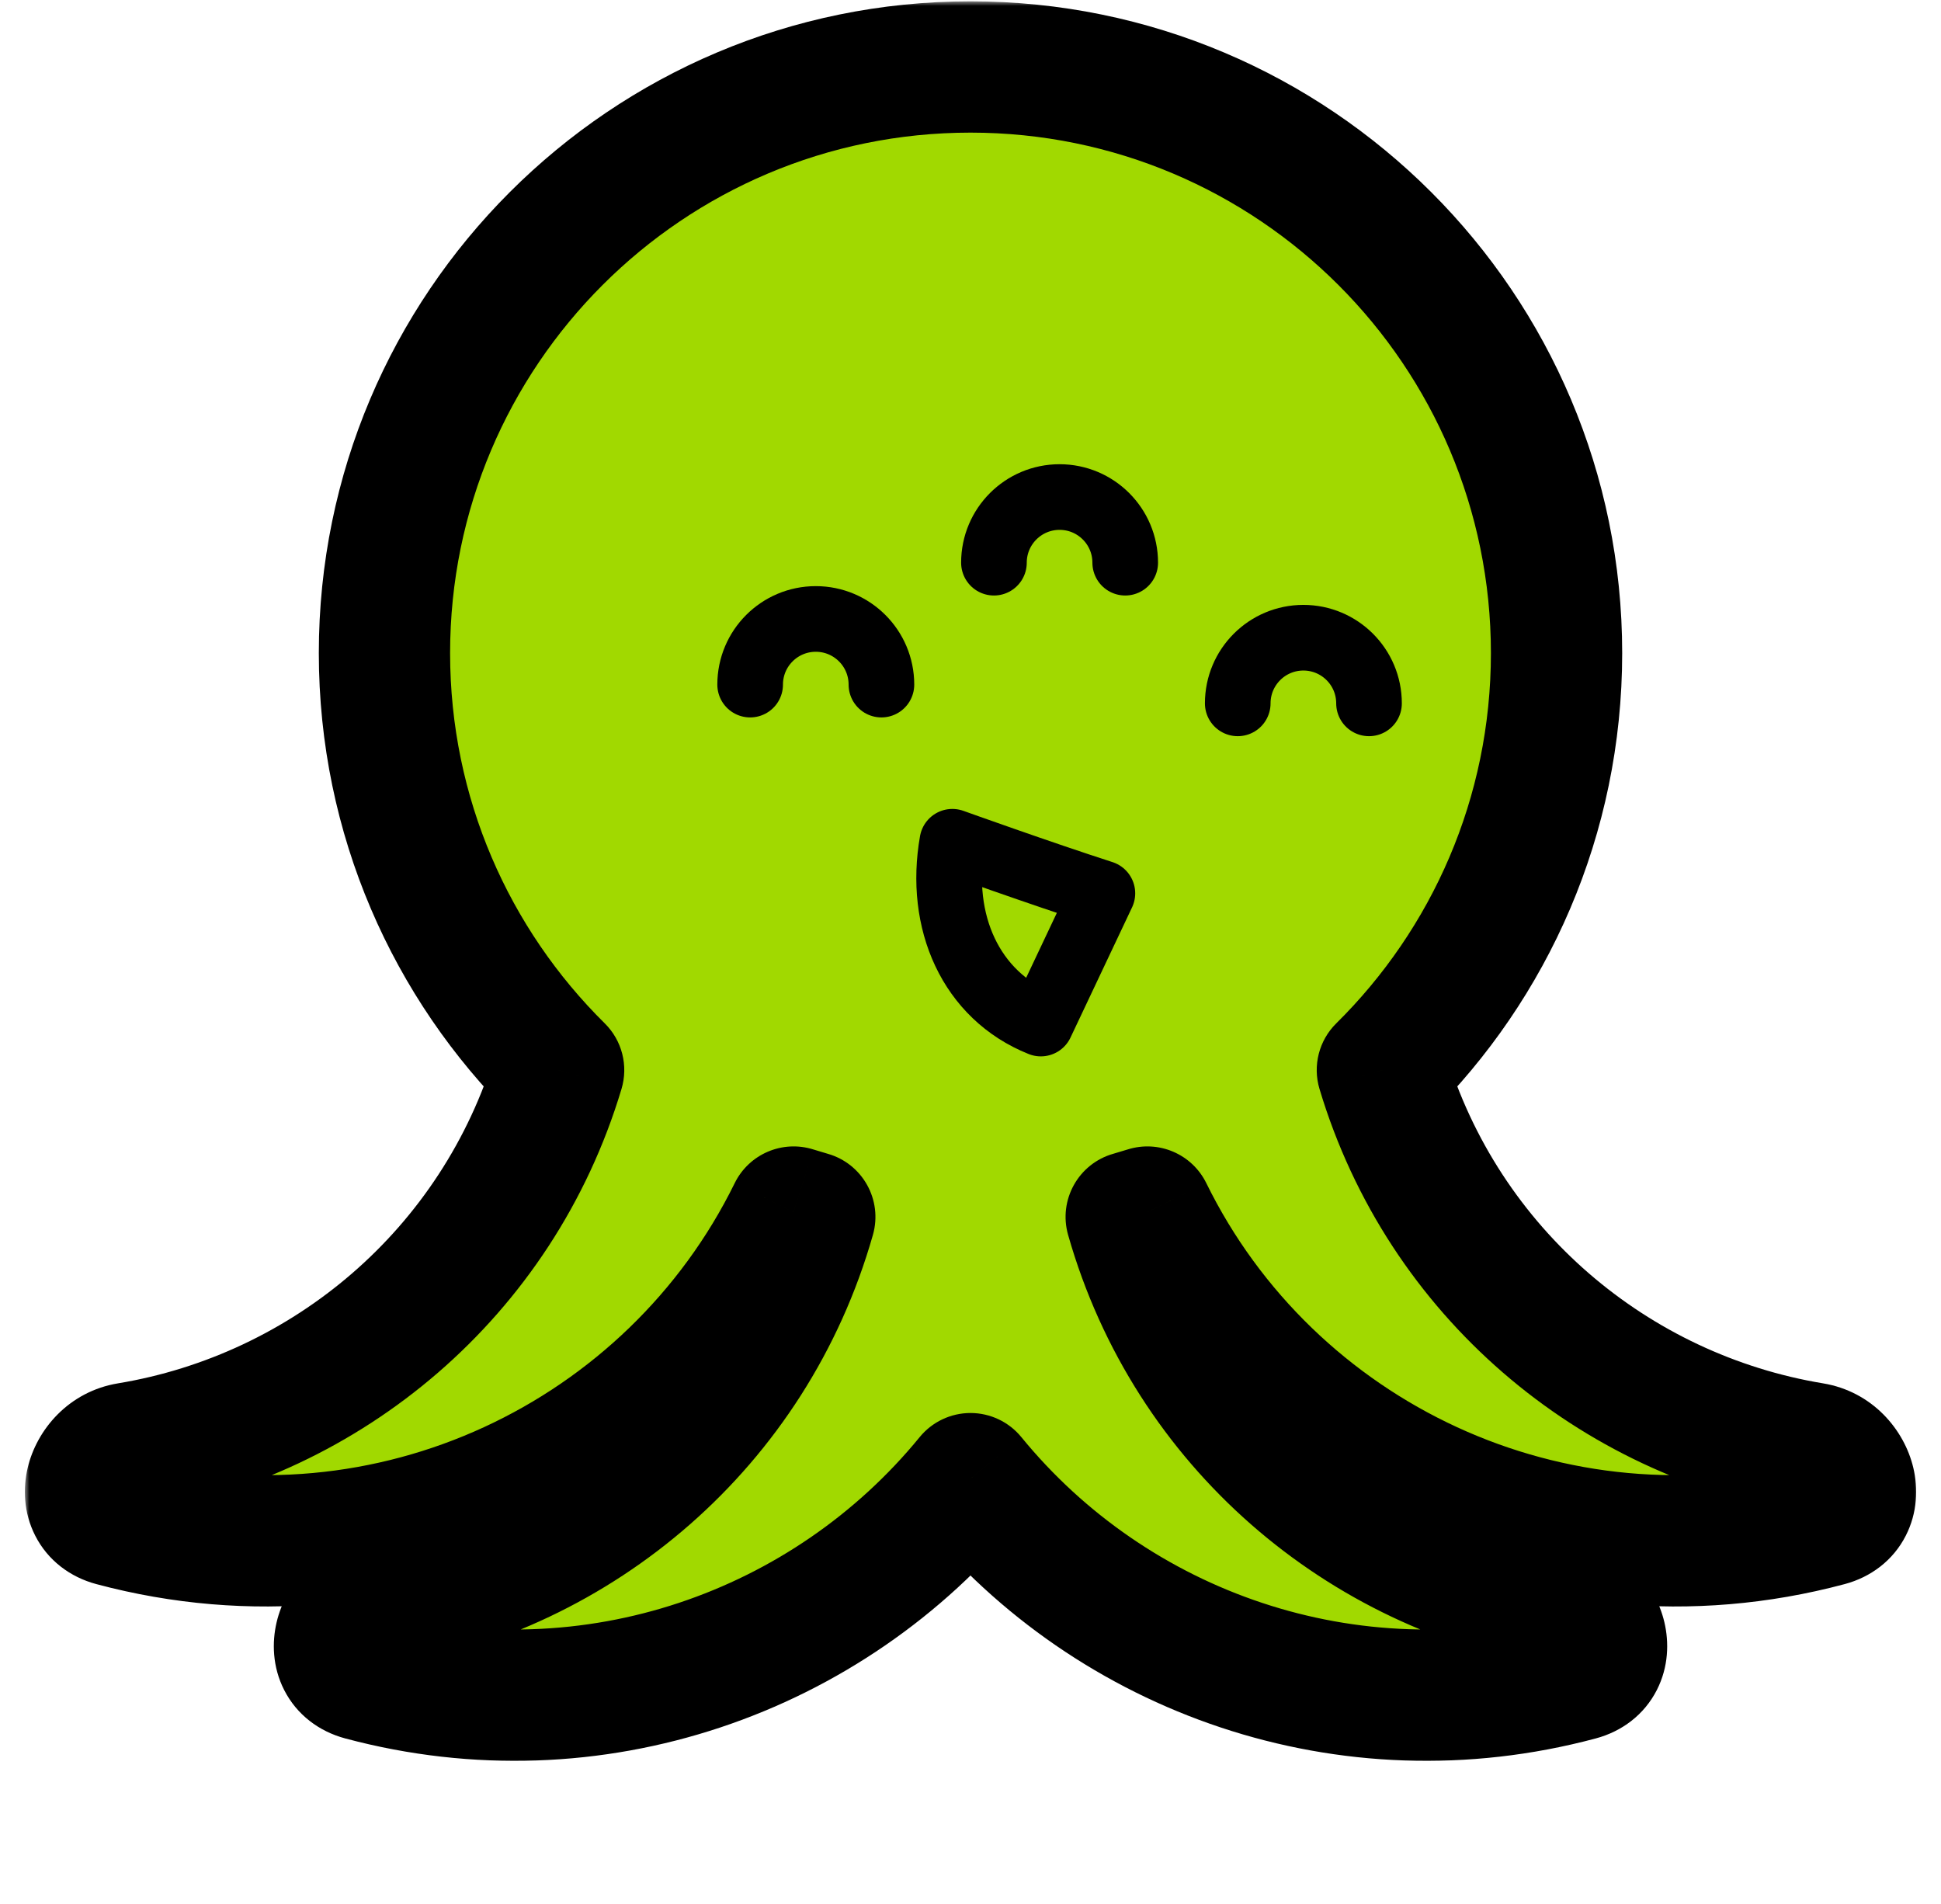 <svg width="207" height="203" viewBox="0 0 207 203" fill="none" xmlns="http://www.w3.org/2000/svg">
<circle cx="103.5" cy="69.642" r="62.5" fill="#A1D900"/>
<path fill-rule="evenodd" clip-rule="evenodd" d="M90.711 108.398C90.971 106.063 89.41 103.954 87.14 103.346L68.417 98.334C65.21 97.476 62.072 99.929 61.739 103.231C61.43 106.295 60.871 109.373 60.047 112.443C53.996 135.004 35.364 150.836 13.723 154.414C9.5 155.112 7.938 161.043 12.072 162.15V162.15C45.547 171.111 79.962 151.242 88.939 117.772C89.776 114.648 90.363 111.517 90.711 108.398Z" fill="#A1D900"/>
<path fill-rule="evenodd" clip-rule="evenodd" d="M117.261 124.856C117.521 122.521 115.96 120.412 113.69 119.804L94.966 114.792C91.76 113.934 88.622 116.387 88.289 119.689C87.98 122.753 87.421 125.831 86.597 128.901C80.546 151.462 61.913 167.294 40.273 170.872C36.05 171.57 34.488 177.501 38.622 178.608V178.608C72.097 187.569 106.512 167.7 115.489 134.23C116.326 131.106 116.913 127.975 117.261 124.856Z" fill="#A1D900"/>
<path fill-rule="evenodd" clip-rule="evenodd" d="M116.289 108.398C116.029 106.063 117.59 103.954 119.86 103.346L138.583 98.334C141.79 97.476 144.928 99.929 145.261 103.231C145.57 106.295 146.129 109.373 146.953 112.443C153.004 135.004 171.636 150.836 193.277 154.414C197.5 155.112 199.062 161.043 194.928 162.15V162.15C161.453 171.111 127.038 151.242 118.061 117.772C117.223 114.648 116.637 111.517 116.289 108.398Z" fill="#A1D900"/>
<path fill-rule="evenodd" clip-rule="evenodd" d="M89.739 124.856C89.479 122.521 91.04 120.412 93.31 119.804L112.034 114.792C115.24 113.934 118.378 116.387 118.711 119.689C119.02 122.753 119.579 125.831 120.403 128.901C126.454 151.462 145.086 167.294 166.727 170.872C170.95 171.57 172.512 177.501 168.378 178.608V178.608C134.903 187.569 100.488 167.7 91.511 134.23C90.674 131.106 90.087 127.975 89.739 124.856Z" fill="#A1D900"/>
<path d="M101.565 89.757C100.065 98.257 103.5 106.142 111 109.142L117.565 95.257C111 93.142 101.565 89.757 101.565 89.757Z" stroke="black" stroke-width="7" stroke-linecap="round" stroke-linejoin="round"/>
<path d="M94 73C94 69.134 90.866 66 87 66C83.134 66 80 69.134 80 73" stroke="black" stroke-width="7" stroke-linecap="round" stroke-linejoin="round"/>
<path d="M120 60C120 56.134 116.866 53 113 53C109.134 53 106 56.134 106 60" stroke="black" stroke-width="7" stroke-linecap="round" stroke-linejoin="round"/>
<path d="M146 75C146 71.134 142.866 68 139 68C135.134 68 132 71.134 132 75" stroke="black" stroke-width="7" stroke-linecap="round" stroke-linejoin="round"/>
<mask id="path-10-outside-1" maskUnits="userSpaceOnUse" x="2.651" y="0.142" width="202" height="188" fill="black">
<rect fill="white" x="2.651" y="0.142" width="202" height="188"/>
<path fill-rule="evenodd" clip-rule="evenodd" d="M120.641 129.762C121.219 129.598 121.793 129.425 122.364 129.244C135.312 155.609 165.483 170.032 194.928 162.15C199.062 161.043 197.5 155.112 193.277 154.414C172.171 150.925 153.927 135.779 147.424 114.104C158.893 102.773 166 87.037 166 69.642C166 35.124 138.018 7.142 103.5 7.142C68.983 7.142 41.001 35.124 41.001 69.642C41.001 87.037 48.108 102.773 59.577 114.104C53.074 135.779 34.83 150.925 13.724 154.414C9.501 155.112 7.939 161.043 12.073 162.15C41.518 170.032 71.689 155.609 84.636 129.244C85.207 129.425 85.782 129.598 86.36 129.762C80.071 151.864 61.638 167.34 40.273 170.872C36.051 171.57 34.489 177.501 38.622 178.607C63.236 185.196 88.356 176.199 103.5 157.67C118.645 176.199 143.765 185.196 168.379 178.607C172.512 177.501 170.95 171.57 166.728 170.872C145.363 167.34 126.93 151.864 120.641 129.762Z"/>
</mask>
<path d="M122.364 129.244L128.648 126.159C127.122 123.052 123.554 121.527 120.254 122.57L122.364 129.244ZM120.641 129.762L118.725 123.029C115.007 124.087 112.85 127.959 113.908 131.678L120.641 129.762ZM194.928 162.15L196.738 168.912L196.738 168.912L194.928 162.15ZM193.277 154.414L194.419 147.508L194.419 147.508L193.277 154.414ZM147.424 114.104L142.505 109.125C140.662 110.945 139.975 113.635 140.72 116.116L147.424 114.104ZM59.577 114.104L66.281 116.116C67.026 113.635 66.339 110.945 64.496 109.125L59.577 114.104ZM13.724 154.414L12.582 147.508L12.582 147.508L13.724 154.414ZM12.073 162.15L10.263 168.912L10.263 168.912L12.073 162.15ZM84.636 129.244L86.747 122.57C83.447 121.527 79.879 123.052 78.353 126.159L84.636 129.244ZM86.36 129.762L93.093 131.678C94.151 127.959 91.994 124.087 88.276 123.029L86.36 129.762ZM40.273 170.872L39.132 163.965L39.132 163.965L40.273 170.872ZM38.622 178.607L36.812 185.369L36.812 185.369L38.622 178.607ZM103.5 157.67L108.921 153.24C107.591 151.614 105.601 150.67 103.5 150.67C101.4 150.67 99.41 151.614 98.08 153.24L103.5 157.67ZM168.379 178.607L166.568 171.846L166.568 171.846L168.379 178.607ZM166.728 170.872L167.869 163.965L167.869 163.965L166.728 170.872ZM120.254 122.57C119.748 122.73 119.238 122.883 118.725 123.029L122.557 136.495C123.2 136.312 123.839 136.12 124.475 135.919L120.254 122.57ZM193.118 155.388C166.965 162.389 140.15 149.581 128.648 126.159L116.081 132.33C130.474 161.638 164.002 177.675 196.738 168.912L193.118 155.388ZM192.135 161.32C191.13 161.154 190.587 160.433 190.422 159.731C190.323 159.311 190.244 158.426 190.773 157.389C191.382 156.198 192.404 155.579 193.118 155.388L196.738 168.912C199.52 168.167 201.896 166.392 203.242 163.755C204.51 161.273 204.551 158.654 204.051 156.527C203.082 152.407 199.647 148.372 194.419 147.508L192.135 161.32ZM140.72 116.116C148.016 140.438 168.484 157.41 192.135 161.32L194.419 147.508C175.859 144.439 159.837 131.12 154.129 112.093L140.72 116.116ZM159 69.642C159 85.091 152.697 99.055 142.505 109.125L152.344 119.084C165.09 106.492 173 88.984 173 69.642H159ZM103.5 14.142C134.152 14.142 159 38.99 159 69.642H173C173 31.258 141.884 0.142 103.5 0.142V14.142ZM48.001 69.642C48.001 38.99 72.849 14.142 103.5 14.142V0.142C65.117 0.142 34.001 31.258 34.001 69.642H48.001ZM64.496 109.125C54.304 99.055 48.001 85.091 48.001 69.642H34.001C34.001 88.984 41.911 106.492 54.657 119.084L64.496 109.125ZM14.866 161.32C38.517 157.41 58.985 140.438 66.281 116.116L52.872 112.093C47.163 131.12 31.142 144.439 12.582 147.508L14.866 161.32ZM13.883 155.388C14.597 155.579 15.619 156.198 16.227 157.389C16.757 158.426 16.677 159.311 16.579 159.731C16.414 160.433 15.871 161.154 14.866 161.32L12.582 147.508C7.354 148.372 3.919 152.407 2.95 156.527C2.45 158.654 2.491 161.273 3.759 163.755C5.105 166.392 7.481 168.167 10.263 168.912L13.883 155.388ZM78.353 126.159C66.851 149.581 40.036 162.389 13.883 155.388L10.263 168.912C42.999 177.675 76.527 161.638 90.92 132.33L78.353 126.159ZM88.276 123.029C87.763 122.883 87.253 122.73 86.747 122.57L82.526 135.919C83.162 136.12 83.801 136.312 84.444 136.495L88.276 123.029ZM41.415 177.778C65.356 173.82 86.036 156.477 93.093 131.678L79.627 127.846C74.105 147.251 57.92 160.859 39.132 163.965L41.415 177.778ZM40.432 171.846C41.147 172.037 42.169 172.655 42.777 173.847C43.306 174.884 43.227 175.769 43.128 176.188C42.963 176.891 42.421 177.612 41.415 177.778L39.132 163.965C33.903 164.83 30.468 168.865 29.5 172.984C29 175.112 29.041 177.731 30.308 180.213C31.654 182.85 34.031 184.625 36.812 185.369L40.432 171.846ZM98.08 153.24C84.614 169.717 62.29 177.697 40.432 171.846L36.812 185.369C64.181 192.696 92.099 182.682 108.921 162.1L98.08 153.24ZM166.568 171.846C144.711 177.697 122.387 169.717 108.921 153.24L98.08 162.1C114.902 182.682 142.82 192.696 170.189 185.369L166.568 171.846ZM165.586 177.778C164.58 177.612 164.038 176.891 163.873 176.188C163.774 175.769 163.694 174.884 164.224 173.847C164.832 172.655 165.854 172.037 166.568 171.846L170.189 185.369C172.97 184.625 175.347 182.85 176.693 180.213C177.96 177.731 178.001 175.112 177.501 172.984C176.533 168.865 173.098 164.83 167.869 163.965L165.586 177.778ZM113.908 131.678C120.965 156.477 141.645 173.82 165.586 177.778L167.869 163.965C149.081 160.859 132.896 147.251 127.374 127.846L113.908 131.678Z" fill="black" mask="url(#path-10-outside-1)"/>
</svg>
